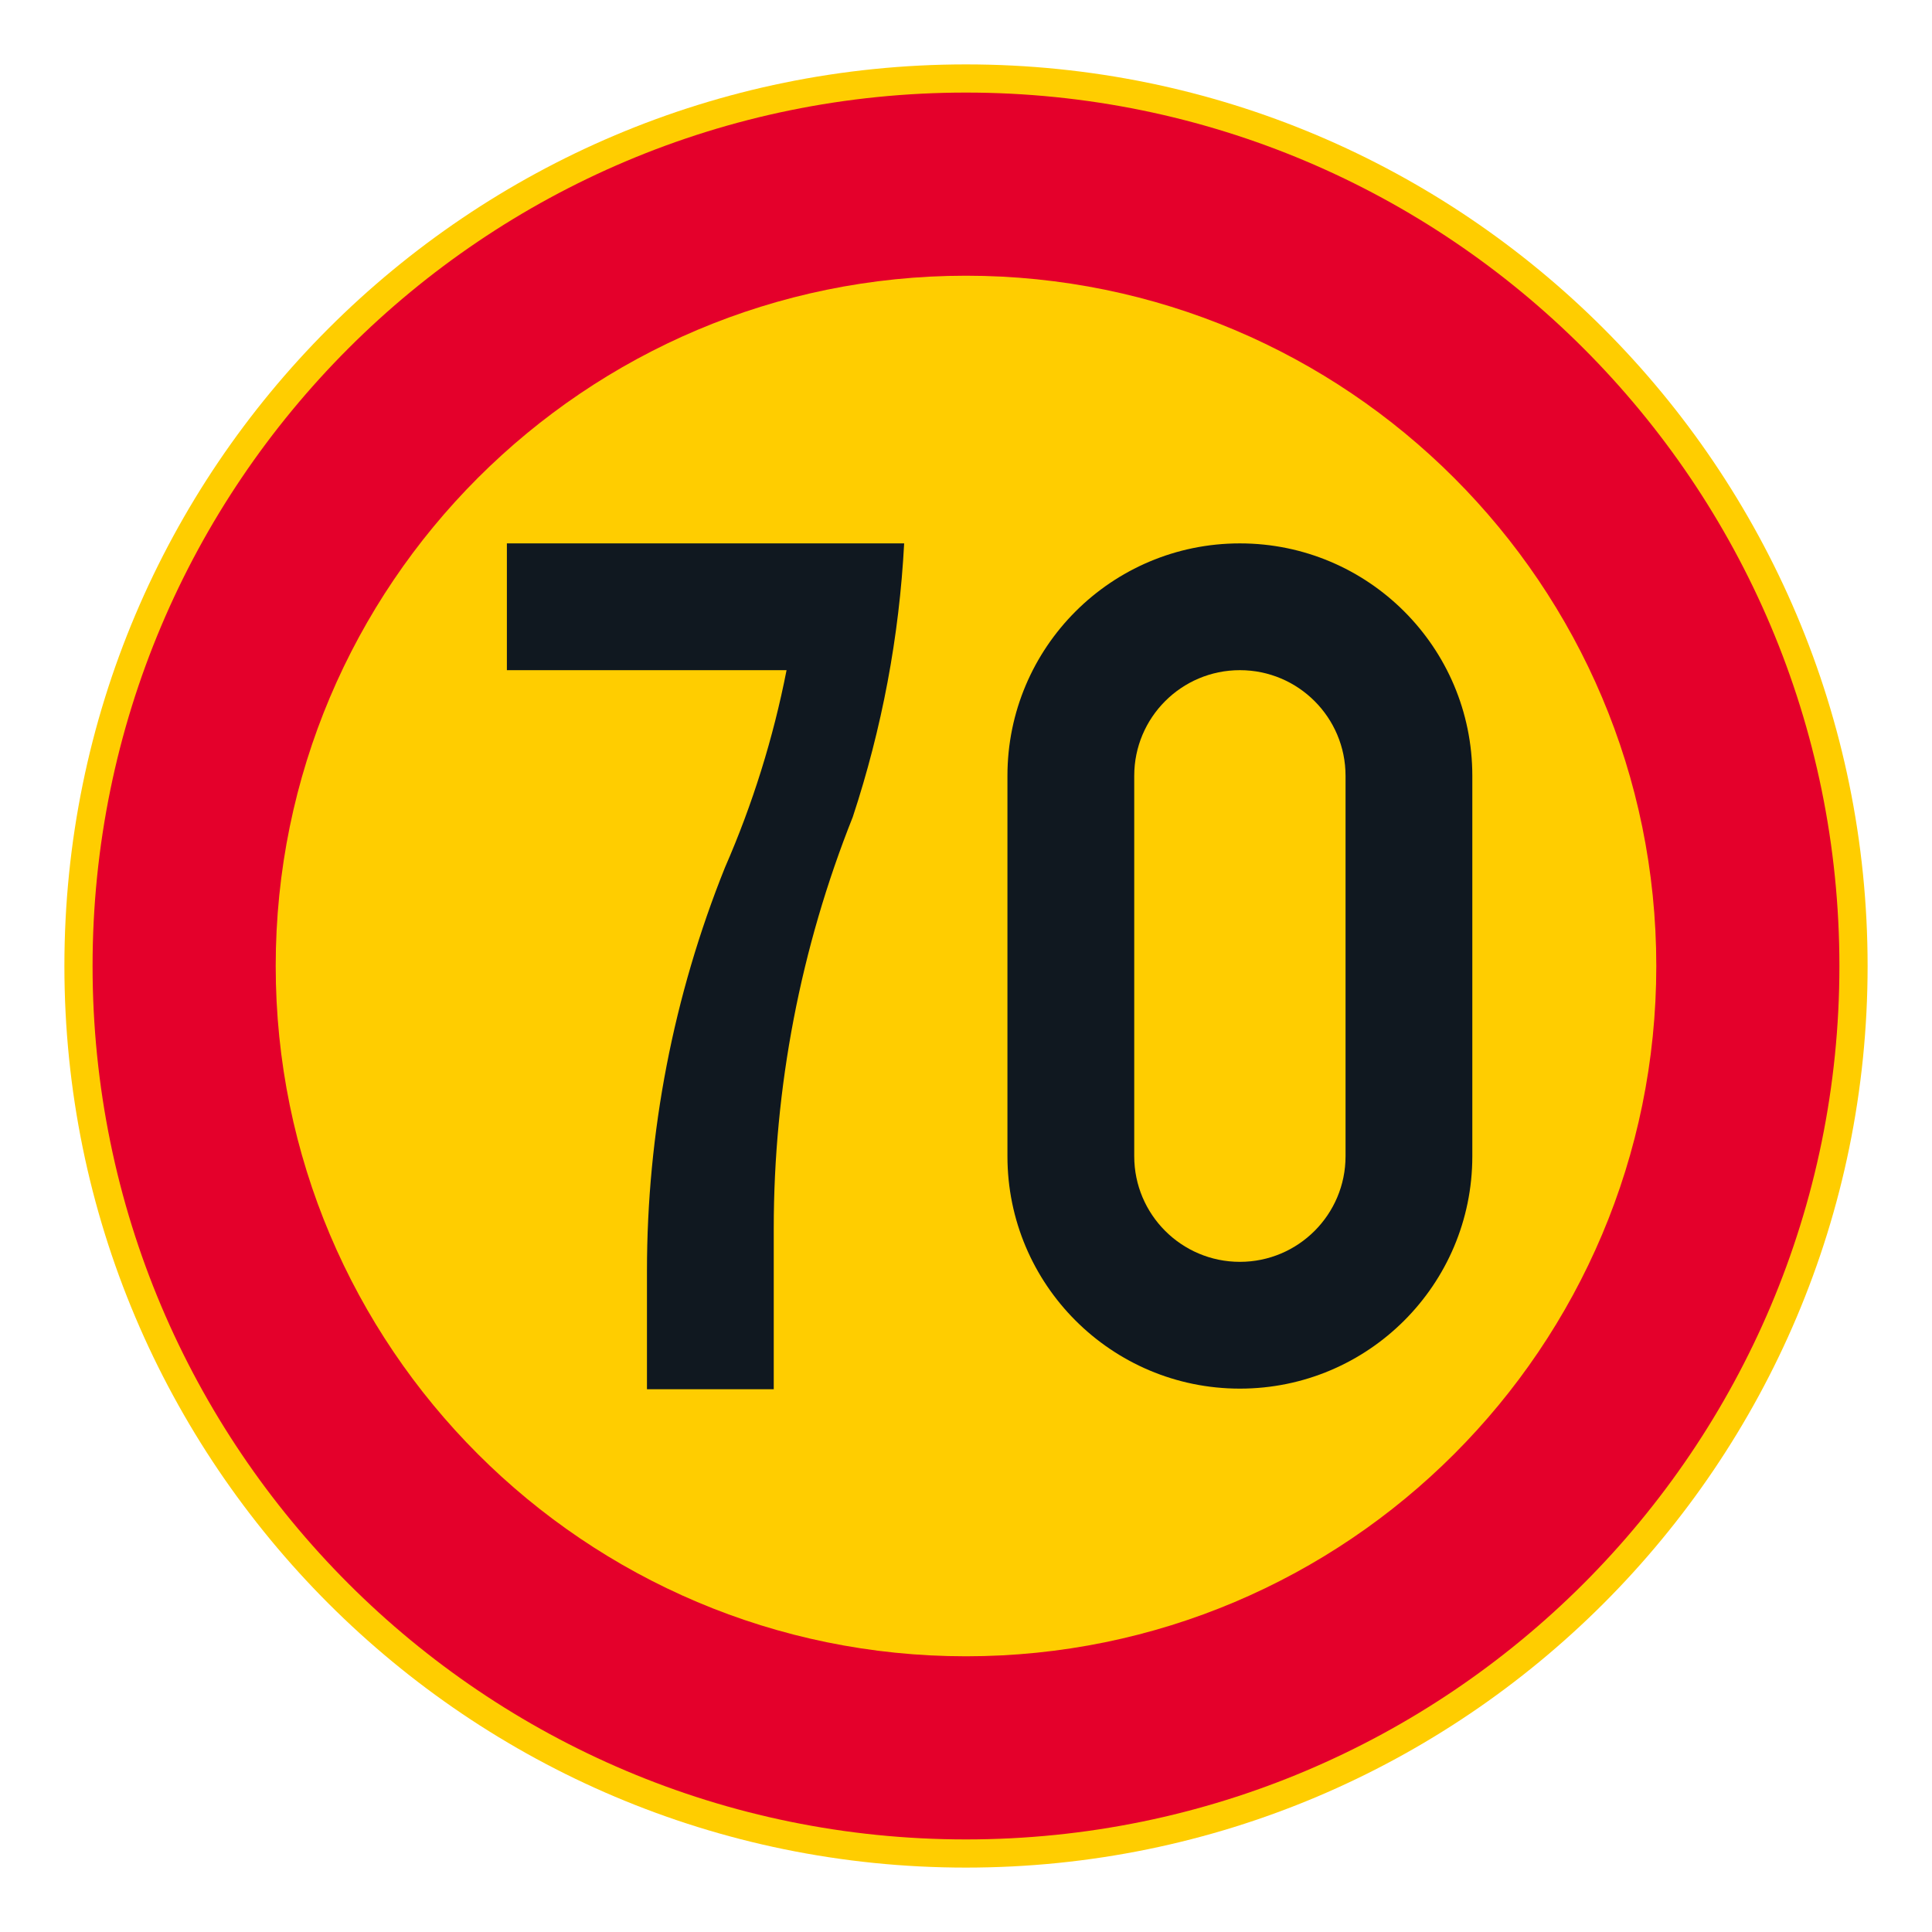 <?xml version="1.0" encoding="iso-8859-1"?>
<!-- Generator: Adobe Illustrator 16.0.0, SVG Export Plug-In . SVG Version: 6.00 Build 0)  -->
<!DOCTYPE svg PUBLIC "-//W3C//DTD SVG 1.1//EN" "http://www.w3.org/Graphics/SVG/1.1/DTD/svg11.dtd">
<svg version="1.1" id="Layer_1" xmlns="http://www.w3.org/2000/svg" xmlns:xlink="http://www.w3.org/1999/xlink" x="0px" y="0px"
	 width="425.197px" height="425.196px" viewBox="0 0 425.197 425.196" style="enable-background:new 0 0 425.197 425.196;"
	 xml:space="preserve">
<g id="CIRCLE_3_">
	<path style="fill:#FFCD00;" d="M411.025,212.601c0-109.588-88.84-198.428-198.428-198.428
		c-109.585,0-198.425,88.84-198.425,198.428c0,109.583,88.84,198.423,198.425,198.423
		C322.185,411.023,411.025,322.184,411.025,212.601L411.025,212.601z"/>
</g>
<g id="CIRCLE_4_">
	<path style="fill:#E4002B;" d="M404.818,212.601c0-106.164-86.062-192.226-192.221-192.226
		c-106.162,0-192.223,86.062-192.223,192.226c0,106.159,86.062,192.221,192.223,192.221
		C318.756,404.821,404.818,318.76,404.818,212.601L404.818,212.601z"/>
</g>
<g id="CIRCLE_5_">
	<path style="fill:#FFCD00;" d="M364.519,212.601c0-83.907-68.023-151.922-151.922-151.922
		c-83.905,0-151.919,68.015-151.919,151.922c0,83.898,68.019,151.917,151.919,151.917
		C296.496,364.518,364.519,296.499,364.519,212.601L364.519,212.601z"/>
</g>
<g id="LWPOLYLINE_3_">
	<path style="fill:#101820;" d="M221.719,254.455c0,28.25,22.902,51.156,51.156,51.156s51.156-22.906,51.156-51.156v-83.71
		c0-28.254-22.902-51.156-51.156-51.156s-51.156,22.902-51.156,51.156V254.455z"/>
</g>
<g id="LWPOLYLINE_4_">
	<path style="fill:#101820;" d="M111.556,119.589v27.903h61.552c-2.919,14.922-7.463,29.485-13.554,43.42
		c-11.34,28.228-17.17,58.362-17.17,88.779v26.049h27.903v-35.35c0-31.024,5.901-61.766,17.391-90.584
		c6.429-19.482,10.233-39.735,11.31-60.218H111.556z"/>
</g>
<g id="LWPOLYLINE_5_">
	<path style="fill:#FFCD00;" d="M249.623,254.455c0,12.841,10.412,23.253,23.253,23.253c12.84,0,23.253-10.412,23.253-23.253v-83.71
		c0-12.845-10.413-23.253-23.253-23.253c-12.841,0-23.253,10.408-23.253,23.253V254.455z"/>
</g>
</svg>

